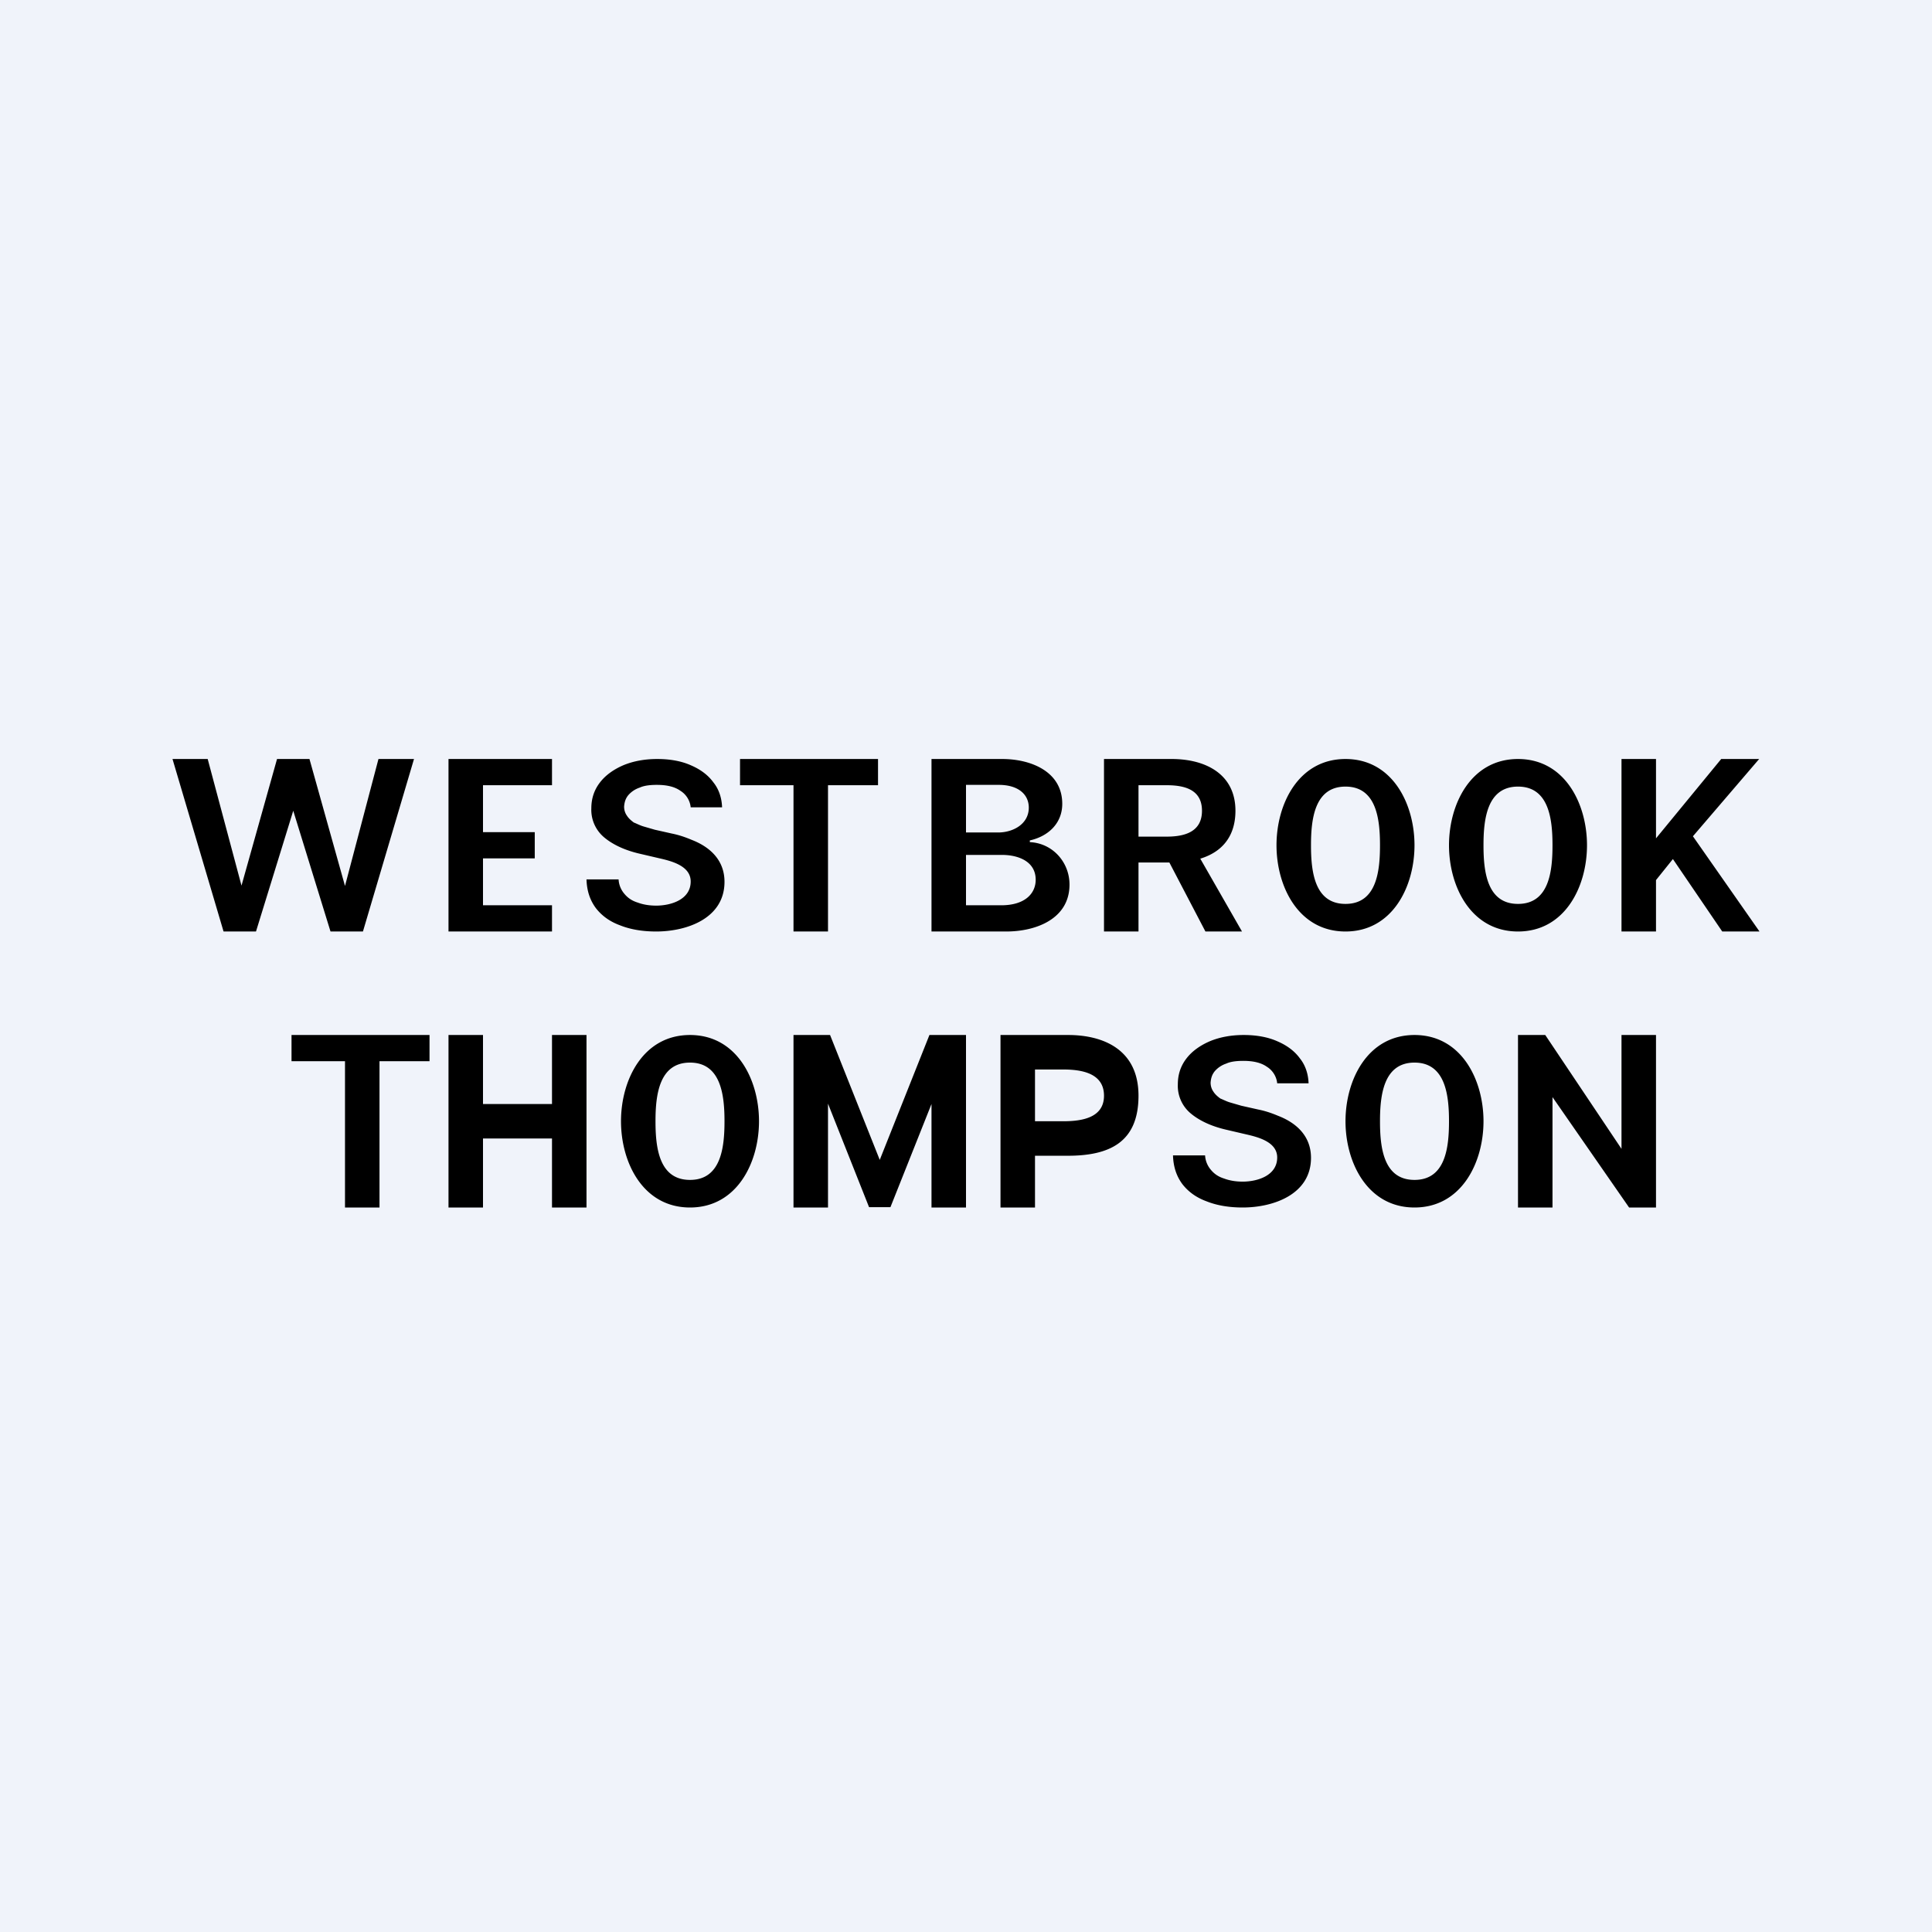 <!-- by TradeStack --><svg width="56" height="56" viewBox="0 0 56 56" xmlns="http://www.w3.org/2000/svg"><path fill="#F0F3FA" d="M0 0h56v56H0z"/><path d="M13 35v-5h1v2h2v-2h1v5h-1v-2h-2v2h-1ZM27 27v-5h2.05c.81 0 1.74.35 1.74 1.3 0 .56-.4.94-.94 1.06v.05c.66.03 1.15.58 1.15 1.23 0 1-.98 1.36-1.83 1.36H27Zm1-.76h1.02c.7 0 1-.35 1-.74 0-.53-.5-.72-.98-.72H28v1.46Zm0-2.11h.93c.43 0 .89-.24.89-.72 0-.38-.3-.66-.87-.66H28v1.38ZM6.48 27 5 22h1.02L7 25.67 8.03 22h.94L10 25.68l.97-3.68H12l-1.48 5h-.94L8.5 23.5 7.42 27h-.94ZM13 27v-5h3v.76h-2v1.36h1.5v.76H14v1.36h2V27h-3ZM20.02 23.4a.64.64 0 0 0-.3-.48c-.17-.12-.4-.17-.68-.17-.2 0-.37.02-.5.08a.75.75 0 0 0-.33.22c-.08.1-.11.2-.12.33 0 .1.03.19.08.26.05.08.12.14.2.2.1.04.19.09.3.12l.31.09.49.11c.2.04.38.1.57.18.55.21.96.6.96 1.22 0 1.06-1.09 1.44-1.98 1.44-.4 0-.75-.06-1.05-.18-.3-.11-.53-.28-.7-.5-.17-.23-.26-.5-.27-.83h.93a.7.7 0 0 0 .17.42c.1.12.22.2.38.25.16.06.34.09.54.09.42 0 1-.17 1-.7 0-.45-.55-.59-.9-.67l-.6-.14c-.42-.1-.76-.26-1.01-.47a1.04 1.04 0 0 1-.37-.84c0-.28.08-.53.25-.75.16-.21.4-.38.68-.5.29-.12.62-.18.98-.18.37 0 .7.06.97.18.28.12.5.28.66.5.16.2.24.45.25.72h-.91ZM37.02 31.4a.64.64 0 0 0-.3-.48c-.17-.12-.4-.17-.68-.17-.2 0-.37.02-.5.08a.75.75 0 0 0-.33.22c-.08.1-.11.2-.12.33 0 .1.03.19.08.26.05.08.12.14.2.2.1.04.19.09.3.12l.31.09.49.11c.2.04.38.1.57.18.55.21.96.6.96 1.22 0 1.06-1.09 1.44-1.98 1.44-.4 0-.75-.06-1.05-.18-.3-.11-.53-.28-.7-.5-.17-.23-.26-.5-.27-.83h.93a.7.7 0 0 0 .17.42c.1.12.22.2.38.25.16.06.34.09.54.09.42 0 1-.17 1-.7 0-.45-.55-.59-.9-.67l-.6-.14c-.42-.1-.76-.26-1.01-.47a1.04 1.04 0 0 1-.37-.84c0-.28.08-.53.25-.75.16-.21.4-.38.68-.5.29-.12.62-.18.98-.18.37 0 .7.06.97.18.28.12.5.28.66.5.16.2.24.45.25.72h-.91ZM21.45 22.76V22h4v.76H24V27h-1v-4.24h-1.55ZM8.45 30.76V30h4v.76H11V35h-1v-4.24H8.45ZM32 27v-5h1.96c.99 0 1.85.44 1.85 1.5 0 .96-.65 1.5-1.86 1.5h-1.4v-.75h1.27c.54 0 1.02-.15 1.02-.75s-.48-.74-1.02-.74H33V27h-1Zm2.7-2.27L36 27h-1.06l-1.27-2.43 1.03.16ZM41 24.5c0 1.2-.64 2.5-2 2.5-1.36 0-2-1.3-2-2.5s.64-2.5 2-2.5c1.36 0 2 1.3 2 2.5Zm-1 0c0-.75-.1-1.7-1-1.7s-1 .95-1 1.7c0 .76.1 1.7 1 1.7s1-.94 1-1.7ZM43 32.5c0 1.2-.64 2.5-2 2.5-1.36 0-2-1.3-2-2.5s.64-2.5 2-2.5c1.36 0 2 1.3 2 2.5Zm-1 0c0-.75-.1-1.7-1-1.7s-1 .95-1 1.7c0 .76.1 1.7 1 1.7s1-.94 1-1.7ZM22 32.5c0 1.2-.64 2.5-2 2.5-1.36 0-2-1.3-2-2.5s.64-2.5 2-2.5c1.36 0 2 1.3 2 2.5Zm-1 0c0-.75-.1-1.7-1-1.7s-1 .95-1 1.7c0 .76.1 1.7 1 1.7s1-.94 1-1.7ZM46 24.5c0 1.2-.64 2.5-2 2.5-1.36 0-2-1.3-2-2.5s.64-2.5 2-2.5c1.36 0 2 1.3 2 2.5Zm-1 0c0-.75-.1-1.7-1-1.7s-1 .95-1 1.7c0 .76.1 1.7 1 1.7s1-.94 1-1.7ZM47 27v-5h1v2.3l1.89-2.3h1.1l-1.92 2.24L51 27h-1.08l-1.43-2.1-.49.61V27h-1ZM23 30h1.06l1.44 3.62L26.94 30H28v5h-1v-3l-1.19 2.99h-.62l-1.19-3V35h-1v-5ZM29 35v-5h1.96c.99 0 2.04.4 2.04 1.76 0 1.35-.84 1.74-2.05 1.74h-1.4v-1h1.27c.54 0 1.18-.1 1.18-.74 0-.65-.64-.76-1.18-.76H30v4h-1ZM48 30v5h-.78L45 31.8V35h-1v-5h.79L47 33.3V30h1Z"/></svg>